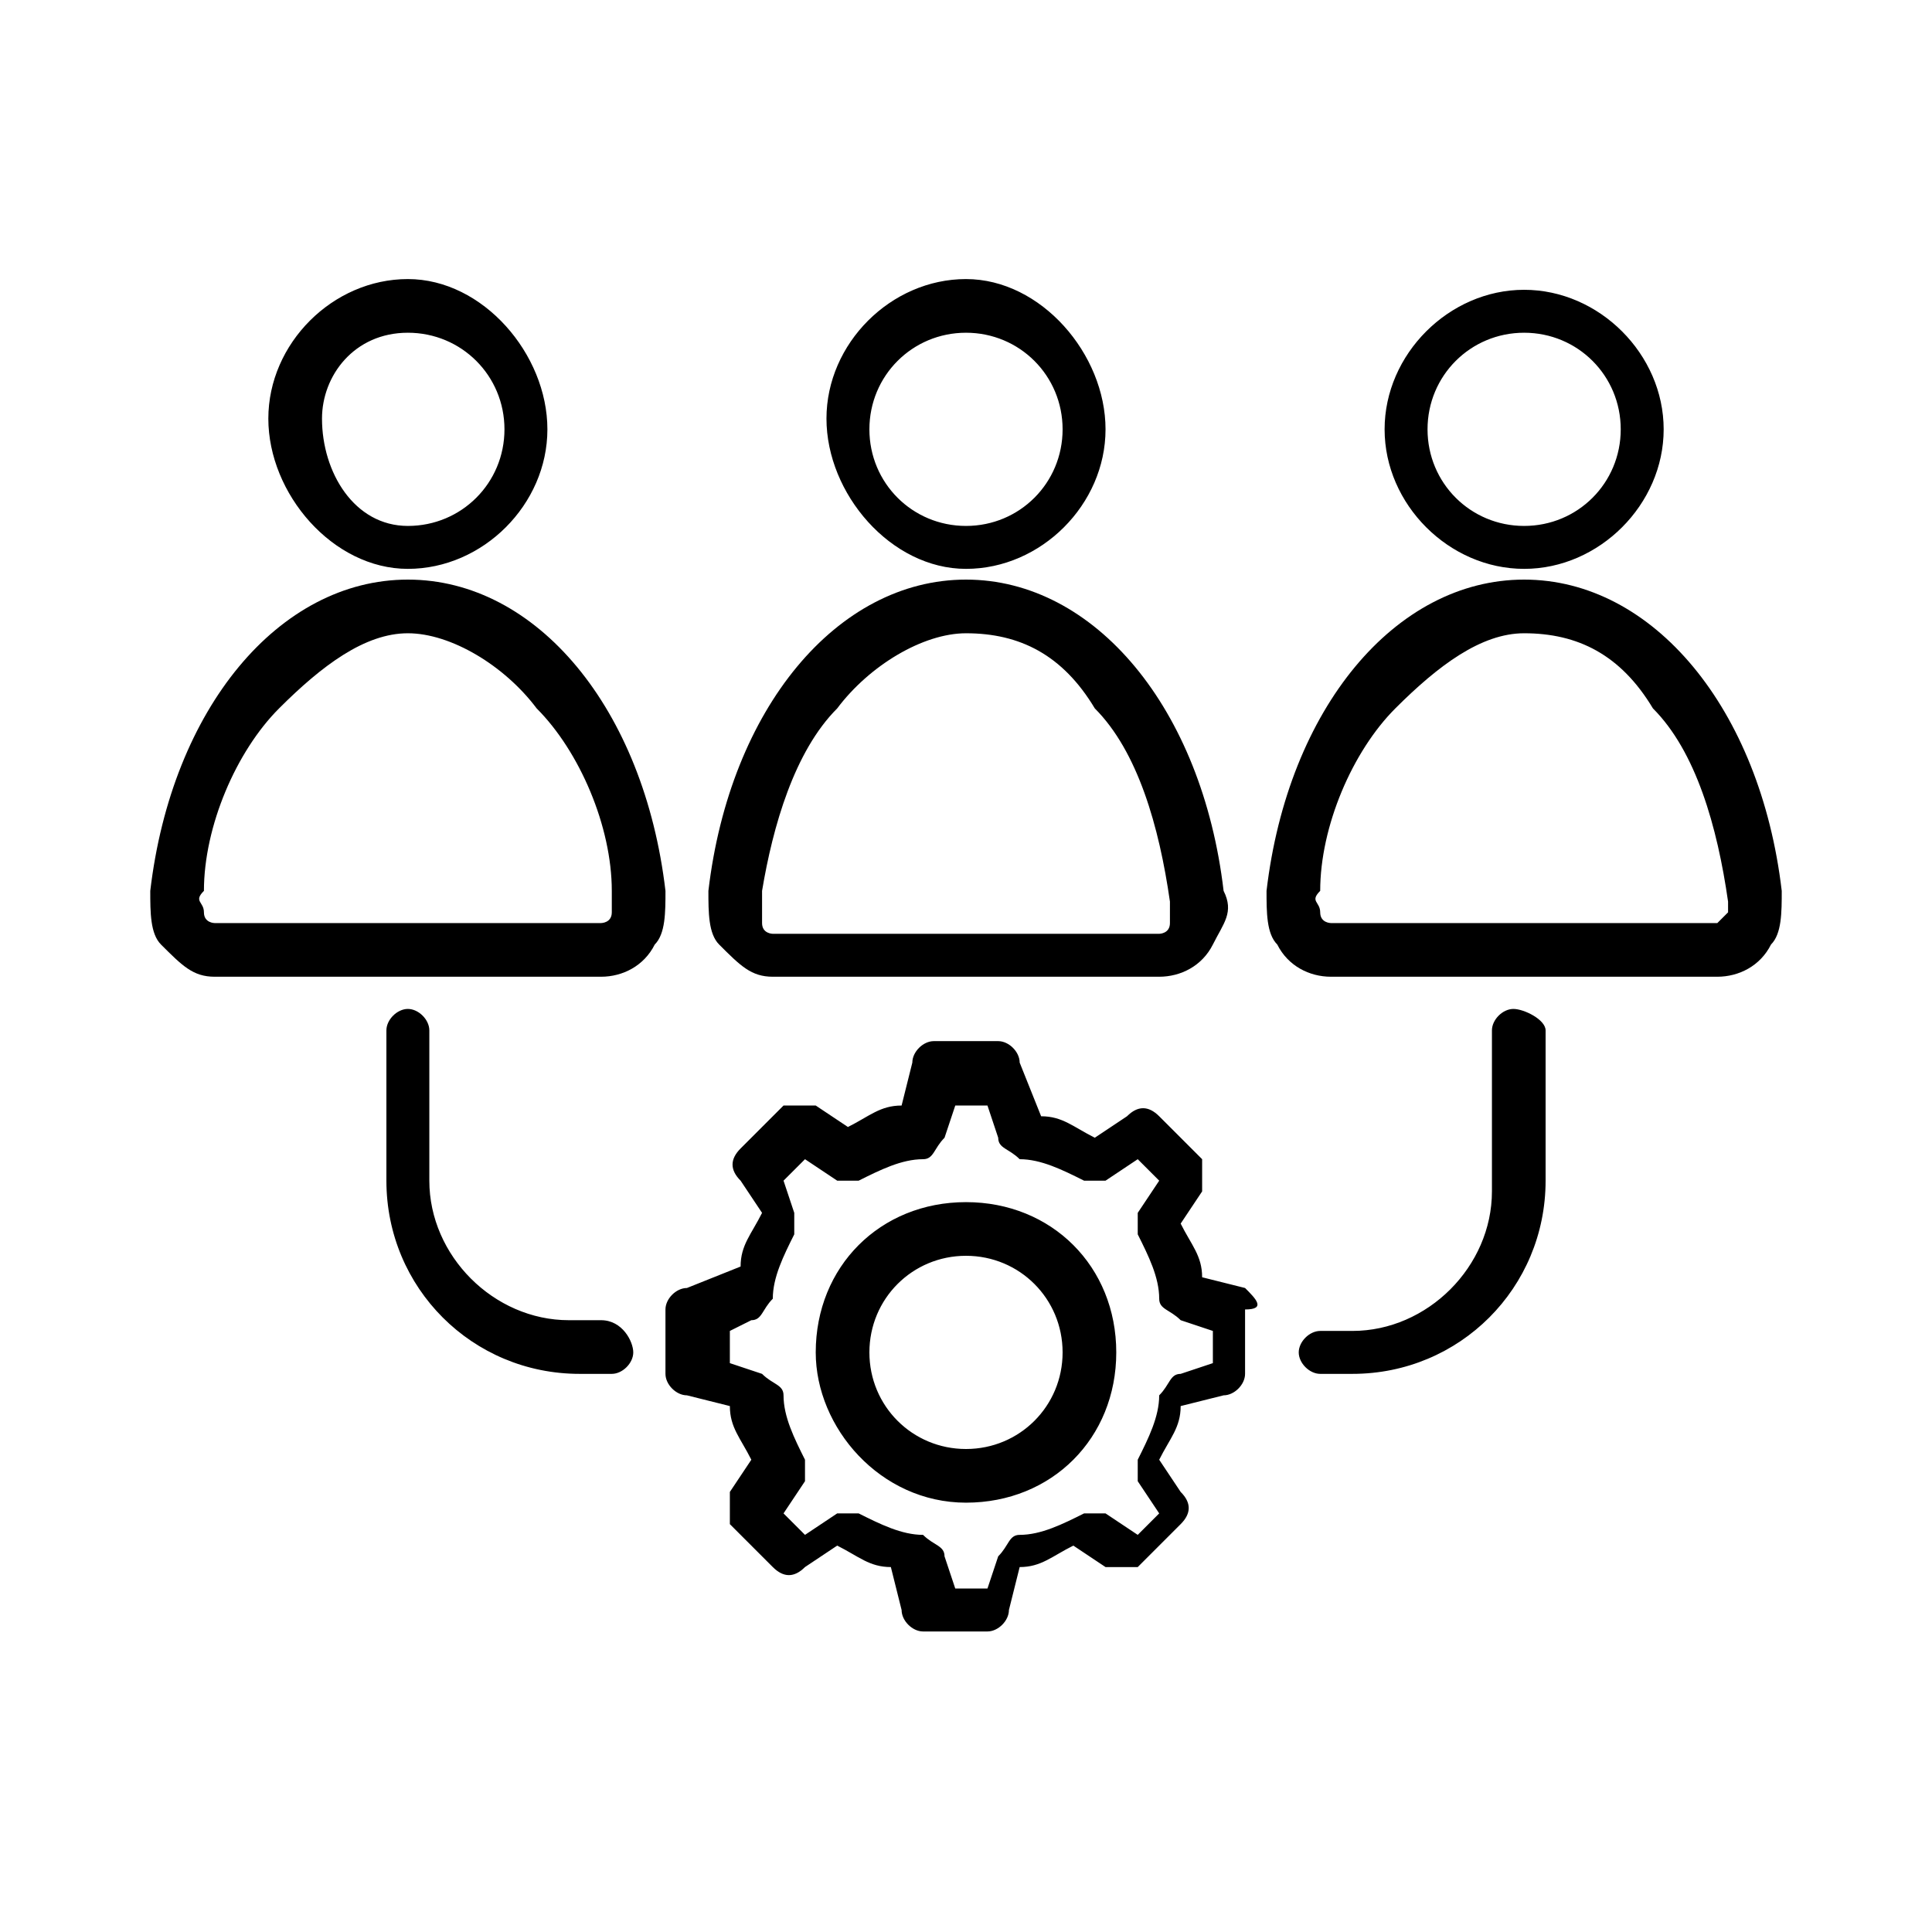 <svg id="egJwytckeFI1" xmlns="http://www.w3.org/2000/svg" xmlns:xlink="http://www.w3.org/1999/xlink" viewBox="0 0 18 18" shape-rendering="geometricPrecision" text-rendering="geometricPrecision" width="18" height="18" style="background-color:transparent"><g><path d="M7.2,9.1h3.6c.2,0,.4-.1.5-.3s.2-.3.1-.5C11.2,6.6,10.2,5.4,9,5.4s-2.2,1.2-2.4,2.9c0,.2,0,.4.1.5.2.2.3.3.5.3Zm-.1-.8c.1-.6.3-1.3.7-1.7.3-.4.8-.7,1.2-.7.5,0,.9.2,1.2.7.4.4.6,1.1.7,1.8c0,.1,0,.1,0,.2s-.1.1-.1.1h-3.6c0,0-.1,0-.1-.1s0-.2,0-.3ZM9,5.3c.7,0,1.3-.6,1.3-1.3s-.6-1.4-1.3-1.4-1.3.6-1.3,1.3.6,1.4,1.3,1.4ZM9,3.1c.5,0,.9.4.9.9s-.4.9-.9.9-.9-.4-.9-.9.4-.9.9-.9Zm7.6,5.2c-.2-1.7-1.2-2.9-2.4-2.9s-2.2,1.2-2.4,2.9c0,.2,0,.4.1.5.1.2.3.3.5.3h3.6c.2,0,.4-.1.5-.3.1-.1.1-.3.1-.5Zm-.5.2c-.1.1-.1.1-.1.1h-3.6c0,0-.1,0-.1-.1s-.1-.1,0-.2c0-.6.3-1.3.7-1.7s.8-.7,1.2-.7c.5,0,.9.2,1.2.7.4.4.6,1.1.7,1.8c0,0,0,.1,0,.1ZM14.2,5.3c.7,0,1.3-.6,1.3-1.3s-.6-1.3-1.3-1.3-1.3.6-1.3,1.3.6,1.3,1.3,1.3Zm0-2.2c.5,0,.9.4.9.9s-.4.9-.9.9-.9-.4-.9-.9.4-.9.9-.9ZM11.6,12l-.4-.1c0-.2-.1-.3-.2-.5l.2-.3c0-.1,0-.2,0-.3l-.4-.4c-.1-.1-.2-.1-.3,0l-.3.2c-.2-.1-.3-.2-.5-.2l-.2-.5c0-.1-.1-.2-.2-.2h-.6c-.1,0-.2.1-.2.2l-.1.4c-.2,0-.3.1-.5.2l-.3-.2c-.1,0-.2,0-.3,0l-.4.4c-.1.1-.1.2,0,.3l.2.3c-.1.2-.2.3-.2.5l-.5.2c-.1,0-.2.1-.2.2v.6c0,.1.1.2.2.2l.4.1c0,.2.1.3.2.5l-.2.3c0,.1,0,.2,0,.3l.4.4c.1.1.2.1.3,0l.3-.2c.2.1.3.2.5.2l.1.4c0,.1.1.2.2.2h.6c.1,0,.2-.1.2-.2l.1-.4c.2,0,.3-.1.5-.2l.3.2c.1,0,.2,0,.3,0l.4-.4c.1-.1.1-.2,0-.3l-.2-.3c.1-.2.2-.3.2-.5l.4-.1c.1,0,.2-.1.2-.2v-.6c.2,0,.1-.1,0-.2Zm-.3.7l-.3.1c-.1,0-.1.1-.2.2c0,.2-.1.4-.2.6c0,.1,0,.2,0,.2l.2.3-.2.2-.3-.2c-.1,0-.2,0-.2,0-.2.1-.4.2-.6.2-.1,0-.1.1-.2.2l-.1.3h-.3l-.1-.3c0-.1-.1-.1-.2-.2-.2,0-.4-.1-.6-.2-.1,0-.2,0-.2,0l-.3.2-.2-.2.2-.3c0-.1,0-.2,0-.2-.1-.2-.2-.4-.2-.6c0-.1-.1-.1-.2-.2l-.3-.1v-.3l.2-.1c.1,0,.1-.1.2-.2c0-.2.1-.4.2-.6c0-.1,0-.2,0-.2L7.3,11l.2-.2.3.2c.1,0,.2,0,.2,0c.2-.1.4-.2.6-.2.1,0,.1-.1.2-.2l.1-.3h.3l.1.3c0,.1.1.1.2.2.2,0,.4.1.6.2.1,0,.2,0,.2,0l.3-.2.2.2-.2.3c0,.1,0,.2,0,.2.1.2.2.4.2.6c0,.1.1.1.2.2l.3.1v.3v0ZM9,11.2c-.8,0-1.4.6-1.4,1.4c0,.7.6,1.4,1.4,1.4s1.4-.6,1.4-1.4-.6-1.4-1.4-1.4Zm0,2.3c-.5,0-.9-.4-.9-.9s.4-.9.9-.9.9.4.9.9-.4.9-.9.9ZM6.2,8.3C6,6.6,5,5.4,3.8,5.4s-2.2,1.2-2.4,2.9c0,.2,0,.4.1.5.2.2.3.3.5.3h3.6c.2,0,.4-.1.5-.3.1-.1.1-.3.1-.5Zm-.5.2c0,.1-.1.1-.1.1h-3.6c0,0-.1,0-.1-.1s-.1-.1,0-.2c0-.6.3-1.3.7-1.7s.8-.7,1.2-.7.9.3,1.2.7c.4.4.7,1.1.7,1.7c0,.1,0,.2,0,.2ZM3.8,5.3c.7,0,1.3-.6,1.3-1.3s-.6-1.4-1.3-1.4-1.3.6-1.3,1.3.6,1.4,1.3,1.4Zm0-2.2c.5,0,.9.4.9.9s-.4.9-.9.9-.8-.5-.8-1c0-.4.3-.8.8-.8ZM14.4,9.6v1.4c0,1-.8,1.8-1.8,1.8h-.3c-.1,0-.2-.1-.2-.2s.1-.2.2-.2h.3c.7,0,1.3-.6,1.3-1.3v-1.5c0-.1.1-.2.2-.2s.3.1.3.2Zm-8.5,3c0,.1-.1.2-.2.2h-.3c-1,0-1.8-.8-1.8-1.8v-1.4c0-.1.1-.2.2-.2s.2.1.2.2v1.4c0,.7.6,1.3,1.3,1.3h.3c.2,0,.3.2.3.3Z"/></g></svg>
